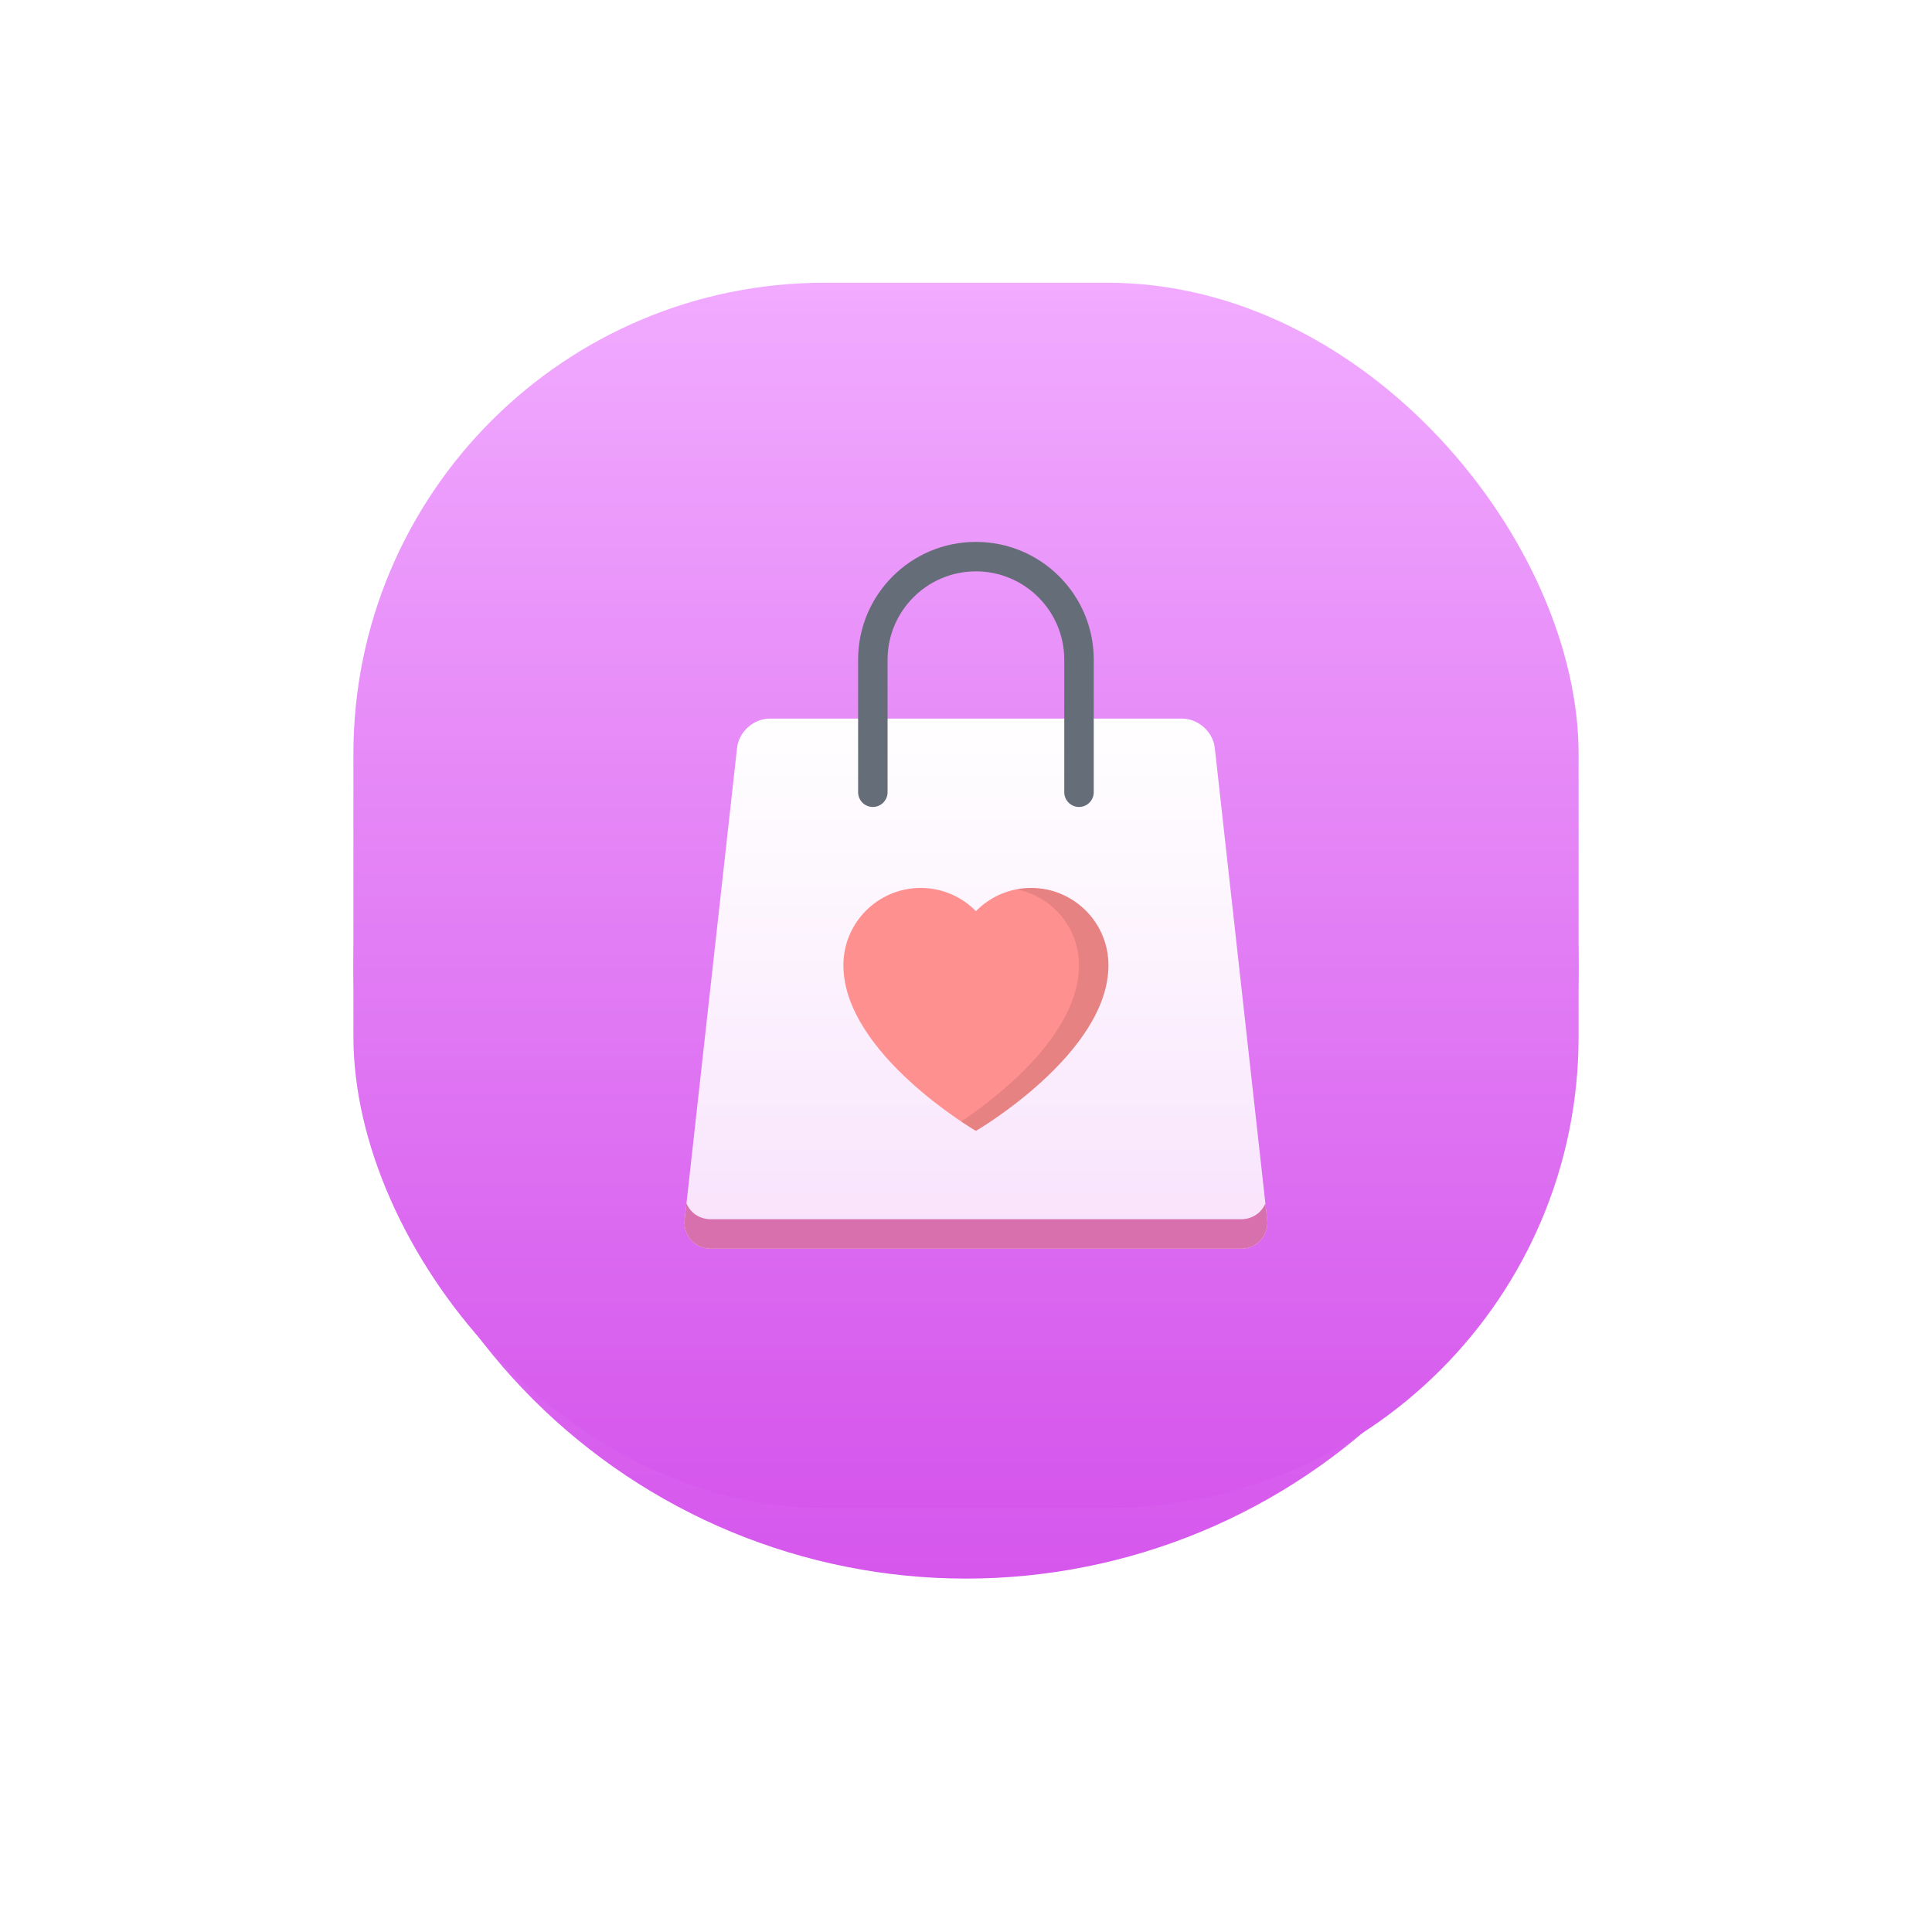 <svg xmlns="http://www.w3.org/2000/svg" xmlns:xlink="http://www.w3.org/1999/xlink" fill="none" version="1.1" width="82" height="82" viewBox="0 0 82 82"><defs><filter id="master_svg0_0_1834" filterUnits="objectBoundingBox" color-interpolation-filters="sRGB" x="-20" y="-17" width="92" height="92"><feFlood flood-opacity="0" result="BackgroundImageFix"/><feColorMatrix in="SourceAlpha" type="matrix" values="0 0 0 0 0 0 0 0 0 0 0 0 0 0 0 0 0 0 127 0"/><feOffset dy="3" dx="0"/><feGaussianBlur stdDeviation="5"/><feColorMatrix type="matrix" values="0 0 0 0 0.839 0 0 0 0 0.341 0 0 0 0 0.929 0 0 0 0.3 0"/><feBlend mode="normal" in2="BackgroundImageFix" result="effect1_dropShadow"/><feBlend mode="normal" in="SourceGraphic" in2="effect1_dropShadow" result="shape"/></filter><linearGradient x1="0" y1="0" x2="0" y2="1" id="master_svg1_0_1831"><stop offset="0%" stop-color="#F1ABFF" stop-opacity="1"/><stop offset="100%" stop-color="#D556EC" stop-opacity="1"/></linearGradient><linearGradient x1="0" y1="0" x2="0" y2="1" id="master_svg2_0_1831"><stop offset="0%" stop-color="#F1ABFF" stop-opacity="1"/><stop offset="100%" stop-color="#D556EC" stop-opacity="1"/></linearGradient><linearGradient x1="-0.025" y1="-0.05" x2="-0.025" y2="1" id="master_svg3_0_1780"><stop offset="0%" stop-color="#FFFFFF" stop-opacity="1"/><stop offset="100%" stop-color="#FFFFFF" stop-opacity="0.802"/></linearGradient></defs><g><g filter="url(#master_svg0_0_1834)"><path d="M67,38Q67,38.638,66.969,39.276Q66.937,39.913,66.875,40.548Q66.812,41.184,66.719,41.815Q66.625,42.446,66.5,43.072Q66.376,43.698,66.221,44.318Q66.066,44.937,65.88,45.547Q65.695,46.158,65.48,46.759Q65.265,47.36,65.021,47.95Q64.777,48.539,64.504,49.116Q64.231,49.693,63.93,50.256Q63.629,50.819,63.301,51.367Q62.973,51.914,62.618,52.445Q62.264,52.975,61.883,53.488Q61.503,54.001,61.098,54.494Q60.693,54.988,60.265,55.461Q59.836,55.933,59.385,56.385Q58.933,56.836,58.461,57.265Q57.988,57.693,57.494,58.098Q57.001,58.503,56.488,58.883Q55.975,59.264,55.445,59.618Q54.914,59.973,54.367,60.301Q53.819,60.629,53.256,60.93Q52.693,61.231,52.116,61.504Q51.539,61.777,50.95,62.021Q50.36,62.265,49.759,62.48Q49.158,62.695,48.547,62.88Q47.937,63.066,47.318,63.221Q46.698,63.376,46.072,63.5Q45.446,63.625,44.815,63.719Q44.184,63.812,43.548,63.875Q42.913,63.937,42.276,63.969Q41.638,64,41,64Q40.362,64,39.724,63.969Q39.087,63.937,38.452,63.875Q37.816,63.812,37.185,63.719Q36.554,63.625,35.928,63.5Q35.302,63.376,34.683,63.221Q34.063,63.066,33.453,62.88Q32.842,62.695,32.241,62.48Q31.64,62.265,31.05,62.021Q30.46,61.777,29.884,61.504Q29.307,61.231,28.744,60.93Q28.181,60.629,27.633,60.301Q27.086,59.973,26.555,59.618Q26.024,59.264,25.512,58.883Q24.999,58.503,24.506,58.098Q24.012,57.693,23.539,57.265Q23.067,56.836,22.615,56.385Q22.164,55.933,21.735,55.461Q21.307,54.988,20.902,54.494Q20.497,54.001,20.117,53.488Q19.736,52.975,19.382,52.445Q19.027,51.914,18.699,51.367Q18.371,50.819,18.07,50.256Q17.769,49.693,17.496,49.116Q17.223,48.539,16.979,47.95Q16.735,47.36,16.52,46.759Q16.305,46.158,16.12,45.547Q15.934,44.937,15.779,44.318Q15.624,43.698,15.5,43.072Q15.375,42.446,15.281,41.815Q15.188,41.184,15.125,40.548Q15.063,39.913,15.031,39.276Q15,38.638,15,38Q15,37.362,15.031,36.724Q15.063,36.087,15.125,35.452Q15.188,34.816,15.281,34.185Q15.375,33.554,15.5,32.928Q15.624,32.302,15.779,31.683Q15.934,31.063,16.12,30.453Q16.305,29.842,16.52,29.241Q16.735,28.64,16.979,28.05Q17.223,27.46,17.496,26.884Q17.769,26.307,18.07,25.744Q18.371,25.181,18.699,24.633Q19.027,24.086,19.382,23.555Q19.736,23.024,20.117,22.512Q20.497,21.999,20.902,21.506Q21.307,21.012,21.735,20.539Q22.164,20.067,22.615,19.615Q23.067,19.164,23.539,18.735Q24.012,18.307,24.506,17.902Q24.999,17.497,25.512,17.117Q26.024,16.736,26.555,16.382Q27.086,16.027,27.633,15.699Q28.181,15.371,28.744,15.07Q29.307,14.769,29.884,14.496Q30.46,14.223,31.05,13.979Q31.64,13.735,32.241,13.52Q32.842,13.305,33.453,13.12Q34.063,12.934,34.683,12.779Q35.302,12.624,35.928,12.5Q36.554,12.375,37.185,12.281Q37.816,12.188,38.452,12.125Q39.087,12.063,39.724,12.031Q40.362,12,41,12Q41.638,12,42.276,12.031Q42.913,12.063,43.548,12.125Q44.184,12.188,44.815,12.281Q45.446,12.375,46.072,12.5Q46.698,12.624,47.318,12.779Q47.937,12.934,48.547,13.12Q49.158,13.305,49.759,13.52Q50.36,13.735,50.95,13.979Q51.539,14.223,52.116,14.496Q52.693,14.769,53.256,15.07Q53.819,15.371,54.367,15.699Q54.914,16.027,55.445,16.382Q55.975,16.736,56.488,17.117Q57.001,17.497,57.494,17.902Q57.988,18.307,58.461,18.735Q58.933,19.164,59.385,19.615Q59.836,20.067,60.265,20.539Q60.693,21.012,61.098,21.506Q61.503,21.999,61.883,22.512Q62.264,23.024,62.618,23.555Q62.973,24.086,63.301,24.633Q63.629,25.181,63.93,25.744Q64.231,26.307,64.504,26.884Q64.777,27.46,65.021,28.05Q65.265,28.64,65.48,29.241Q65.695,29.842,65.88,30.453Q66.066,31.063,66.221,31.683Q66.376,32.302,66.5,32.928Q66.625,33.554,66.719,34.185Q66.812,34.816,66.875,35.452Q66.937,36.087,66.969,36.724Q67,37.362,67,38Z" fill="url(#master_svg1_0_1831)" fill-opacity="1"/></g><g><rect x="15" y="12" width="52" height="52" rx="20" fill="url(#master_svg2_0_1831)" fill-opacity="1"/></g><g><g><path d="M53.783,51.757C53.783,51.757,51.559,31.742,51.559,31.742C51.483,31.059,50.858,30.5,50.171,30.5C50.171,30.5,32.671,30.5,32.671,30.5C31.984,30.5,31.359,31.059,31.283,31.742C31.283,31.742,29.06,51.757,29.06,51.757C28.984,52.44,29.484,52.999,30.171,52.999C30.171,52.999,52.671,52.999,52.671,52.999C53.358,52.999,53.859,52.44,53.783,51.757Z" fill="url(#master_svg3_0_1780)" fill-opacity="1"/></g><g><path d="M53.707,51.073C53.543,51.474,53.153,51.748,52.671,51.748C52.671,51.748,30.171,51.748,30.171,51.748C29.689,51.748,29.299,51.474,29.135,51.073C29.135,51.073,29.06,51.757,29.06,51.757C28.984,52.441,29.484,52.999,30.171,52.999C30.171,52.999,52.671,52.999,52.671,52.999C53.358,52.999,53.859,52.441,53.783,51.757C53.783,51.757,53.707,51.073,53.707,51.073Z" fill="#D770AD" fill-opacity="1"/></g><g><path d="M46.422,28C46.422,25.238,44.182,23,41.421,23C38.66,23,36.421,25.238,36.421,28C36.421,28,36.421,33.605,36.421,33.605C36.421,33.605,36.422,33.605,36.422,33.605C36.422,33.611,36.421,33.618,36.421,33.625C36.421,33.97,36.7,34.25,37.046,34.25C37.391,34.25,37.671,33.97,37.671,33.625C37.671,33.618,37.671,33.611,37.67,33.605C37.67,33.605,37.671,33.605,37.671,33.605C37.671,33.605,37.671,28,37.671,28C37.671,25.932,39.353,24.25,41.421,24.25C43.489,24.25,45.171,25.932,45.171,28C45.171,28,45.171,33.605,45.171,33.605C45.171,33.605,45.173,33.605,45.173,33.605C45.172,33.611,45.171,33.618,45.171,33.625C45.171,33.97,45.451,34.25,45.796,34.25C46.141,34.25,46.422,33.97,46.422,33.625C46.422,33.618,46.421,33.611,46.42,33.605C46.42,33.605,46.422,33.605,46.422,33.605C46.422,33.605,46.422,28,46.422,28C46.422,28,46.422,28,46.422,28Z" fill="#656D78" fill-opacity="1"/></g><g><path d="M43.765,37.687C42.847,37.687,42.016,38.064,41.421,38.672C40.826,38.064,39.995,37.687,39.077,37.687C37.265,37.687,35.796,39.157,35.796,40.967C35.796,44.717,41.421,47.999,41.421,47.999C41.421,47.999,47.046,44.717,47.046,40.967C47.046,39.157,45.577,37.687,43.765,37.687Z" fill="#FF9090" fill-opacity="1"/></g><g style="opacity:0.1;"><g><path d="M43.765,37.687C43.551,37.687,43.343,37.708,43.14,37.747C44.653,38.039,45.796,39.37,45.796,40.967C45.796,43.941,42.261,46.619,40.796,47.601C41.179,47.858,41.421,47.999,41.421,47.999C41.421,47.999,47.046,44.717,47.046,40.967C47.046,39.157,45.577,37.687,43.765,37.687Z" fill="#000000" fill-opacity="1"/></g></g></g></g></svg>